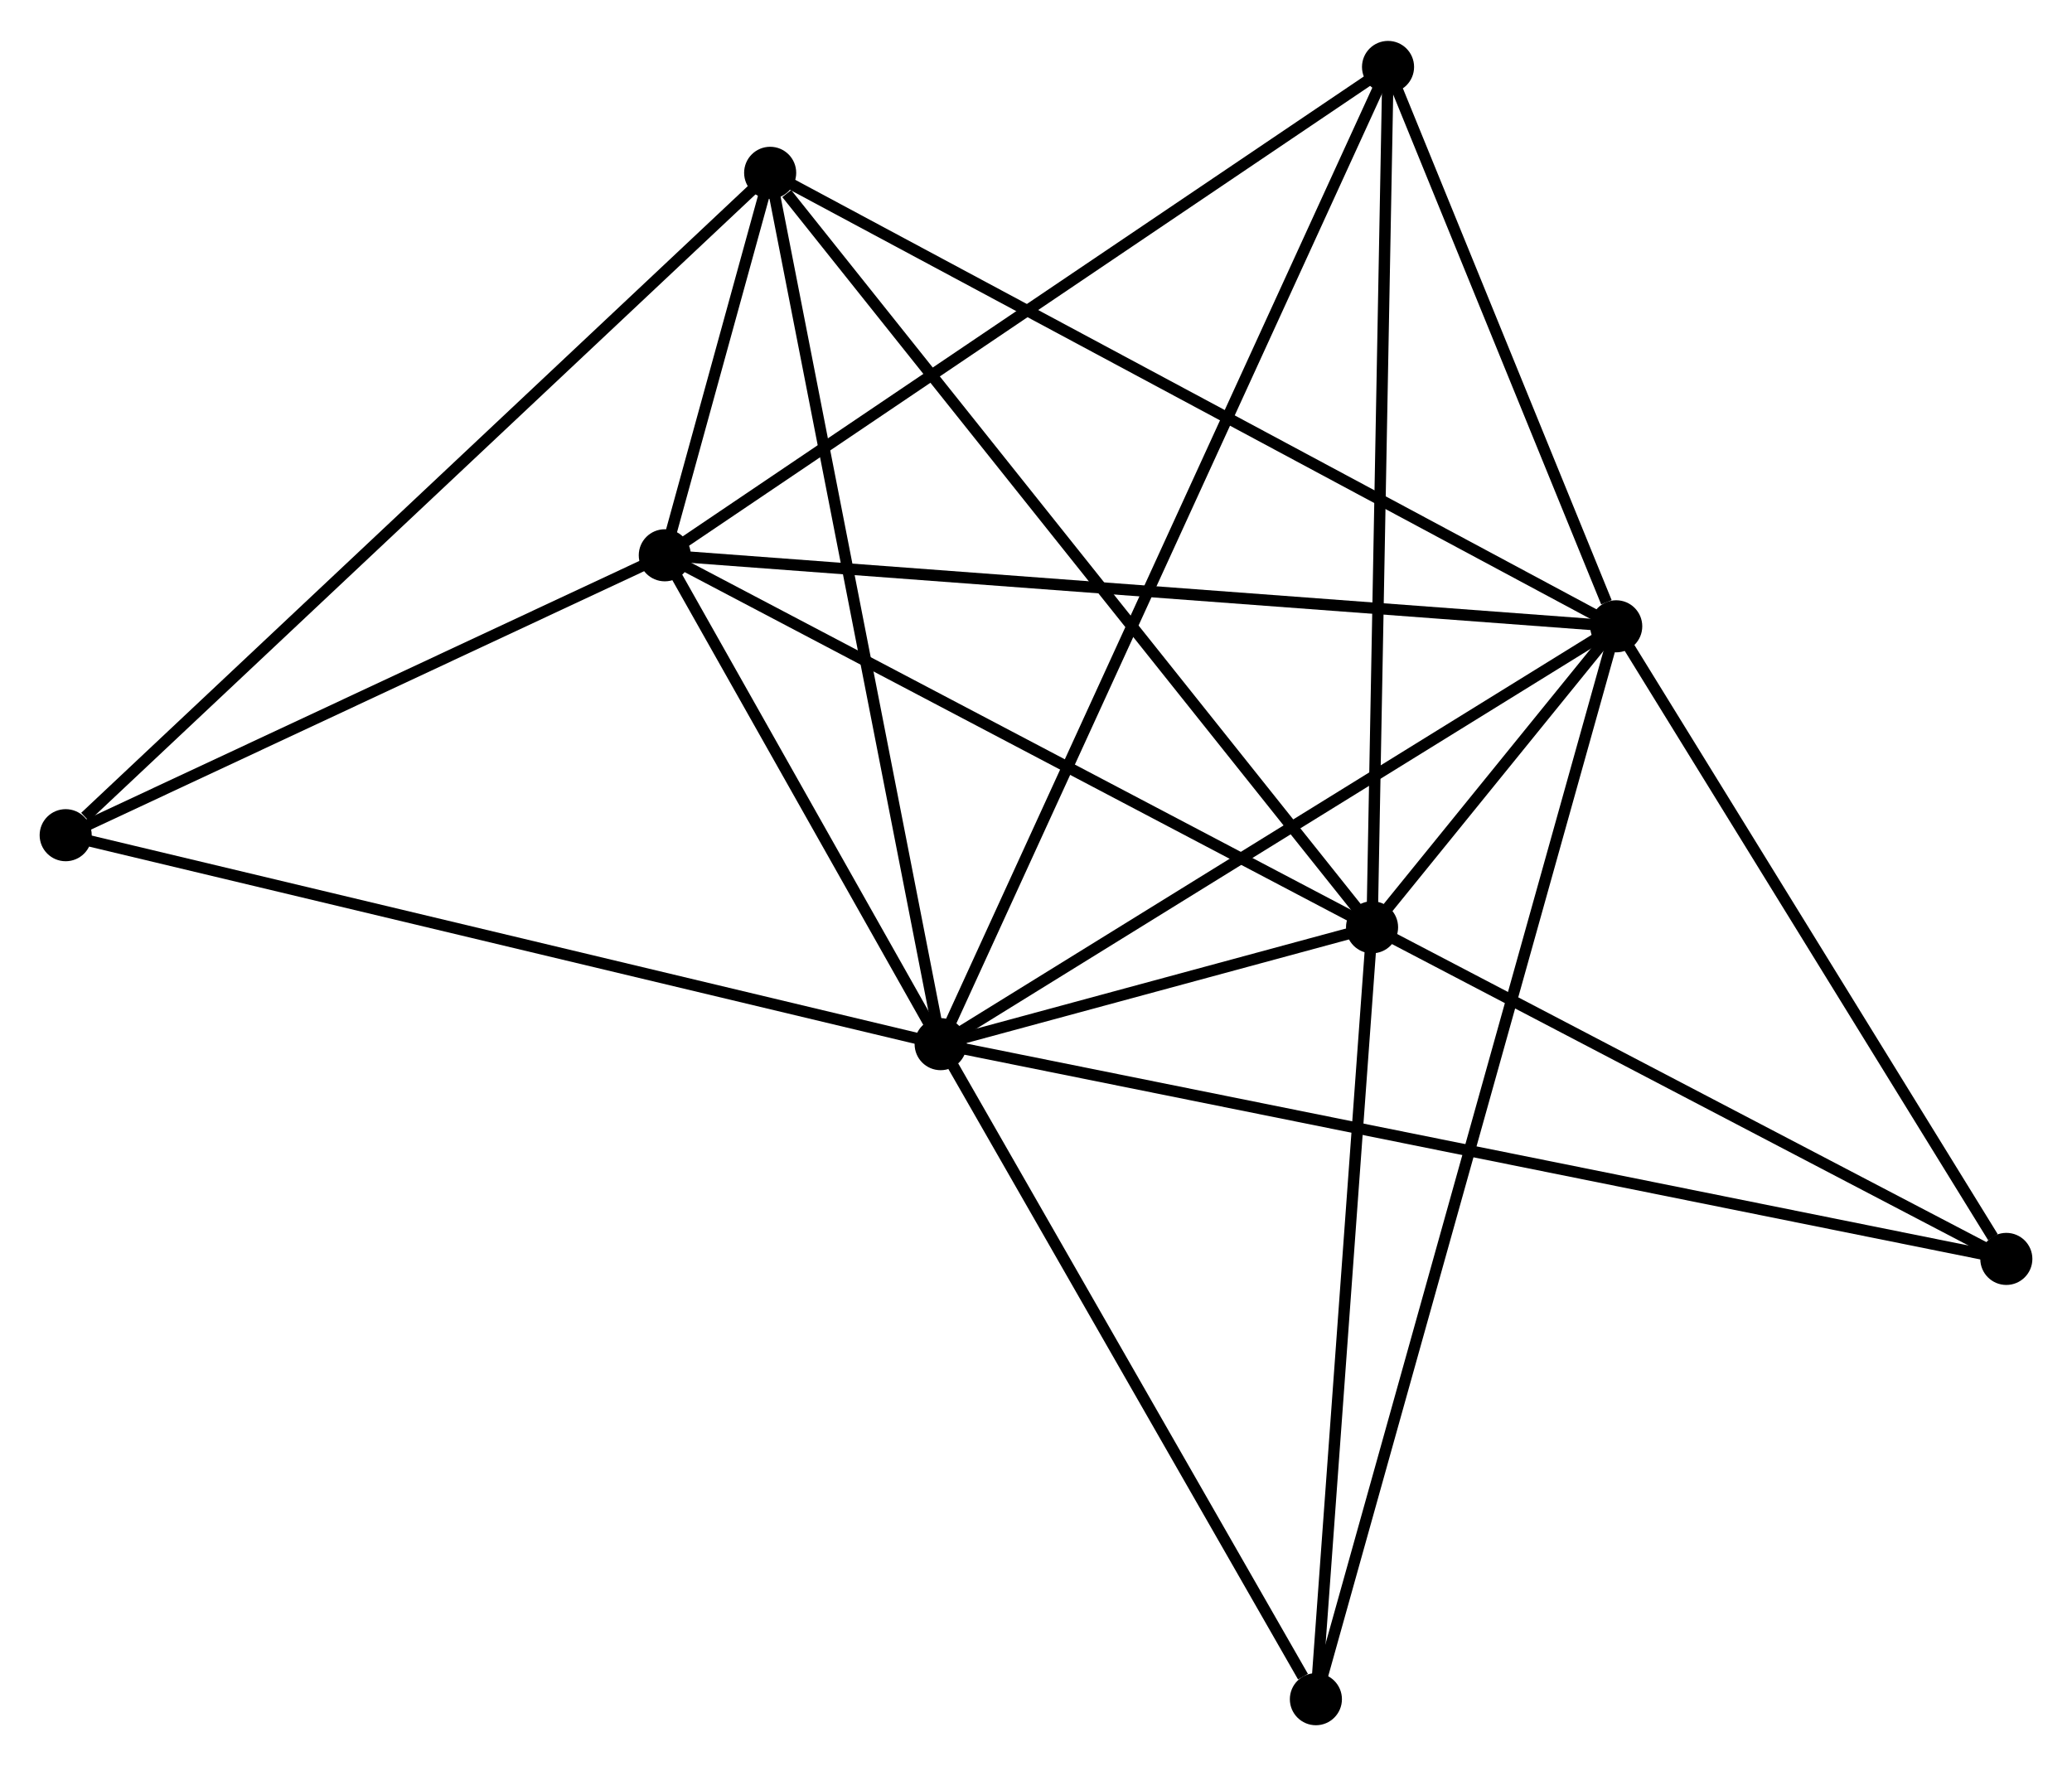 <?xml version="1.0" encoding="UTF-8" standalone="no"?>
<!DOCTYPE svg PUBLIC "-//W3C//DTD SVG 1.1//EN"
 "http://www.w3.org/Graphics/SVG/1.1/DTD/svg11.dtd">
<!-- Generated by graphviz version 2.36.0 (20140111.2315)
 -->
<!-- Title: %3 Pages: 1 -->
<svg width="183pt" height="156pt"
 viewBox="0.00 0.00 182.97 155.75" xmlns="http://www.w3.org/2000/svg" xmlns:xlink="http://www.w3.org/1999/xlink">
<g id="graph0" class="graph" transform="scale(1 1) rotate(0) translate(4 151.752)">
<title>%3</title>
<!-- 0 -->
<g id="node1" class="node"><title>0</title>
<ellipse fill="black" stroke="black" cx="79.065" cy="-59.65" rx="1.8" ry="1.8"/>
</g>
<!-- 1 -->
<g id="node2" class="node"><title>1</title>
<ellipse fill="black" stroke="black" cx="138.722" cy="-96.552" rx="1.8" ry="1.8"/>
</g>
<!-- 0&#45;&#45;1 -->
<g id="edge1" class="edge"><title>0&#45;&#45;1</title>
<path fill="none" stroke="black" d="M80.786,-60.714C89.498,-66.103 128.648,-90.32 137.107,-95.553"/>
</g>
<!-- 2 -->
<g id="node3" class="node"><title>2</title>
<ellipse fill="black" stroke="black" cx="117.161" cy="-69.971" rx="1.8" ry="1.8"/>
</g>
<!-- 0&#45;&#45;2 -->
<g id="edge2" class="edge"><title>0&#45;&#45;2</title>
<path fill="none" stroke="black" d="M81.114,-60.205C87.79,-62.013 108.863,-67.722 115.285,-69.462"/>
</g>
<!-- 3 -->
<g id="node4" class="node"><title>3</title>
<ellipse fill="black" stroke="black" cx="54.706" cy="-102.824" rx="1.8" ry="1.8"/>
</g>
<!-- 0&#45;&#45;3 -->
<g id="edge3" class="edge"><title>0&#45;&#45;3</title>
<path fill="none" stroke="black" d="M78.019,-61.505C74.012,-68.607 59.675,-94.017 55.722,-101.024"/>
</g>
<!-- 4 -->
<g id="node5" class="node"><title>4</title>
<ellipse fill="black" stroke="black" cx="64.01" cy="-136.602" rx="1.8" ry="1.8"/>
</g>
<!-- 0&#45;&#45;4 -->
<g id="edge4" class="edge"><title>0&#45;&#45;4</title>
<path fill="none" stroke="black" d="M78.693,-61.552C76.61,-72.198 66.418,-124.294 64.37,-134.766"/>
</g>
<!-- 5 -->
<g id="node6" class="node"><title>5</title>
<ellipse fill="black" stroke="black" cx="118.572" cy="-145.952" rx="1.8" ry="1.8"/>
</g>
<!-- 0&#45;&#45;5 -->
<g id="edge5" class="edge"><title>0&#45;&#45;5</title>
<path fill="none" stroke="black" d="M79.89,-61.452C85.032,-72.684 112.623,-132.957 117.751,-144.16"/>
</g>
<!-- 6 -->
<g id="node7" class="node"><title>6</title>
<ellipse fill="black" stroke="black" cx="1.8" cy="-78.104" rx="1.8" ry="1.8"/>
</g>
<!-- 0&#45;&#45;6 -->
<g id="edge6" class="edge"><title>0&#45;&#45;6</title>
<path fill="none" stroke="black" d="M77.155,-60.106C66.466,-62.659 14.158,-75.153 3.643,-77.664"/>
</g>
<!-- 7 -->
<g id="node8" class="node"><title>7</title>
<ellipse fill="black" stroke="black" cx="173.171" cy="-40.684" rx="1.8" ry="1.8"/>
</g>
<!-- 0&#45;&#45;7 -->
<g id="edge7" class="edge"><title>0&#45;&#45;7</title>
<path fill="none" stroke="black" d="M81.031,-59.254C93.278,-56.785 159.001,-43.539 171.216,-41.077"/>
</g>
<!-- 8 -->
<g id="node9" class="node"><title>8</title>
<ellipse fill="black" stroke="black" cx="112.201" cy="-1.8" rx="1.8" ry="1.8"/>
</g>
<!-- 0&#45;&#45;8 -->
<g id="edge8" class="edge"><title>0&#45;&#45;8</title>
<path fill="none" stroke="black" d="M80.168,-57.725C85.199,-48.942 105.951,-12.712 111.061,-3.791"/>
</g>
<!-- 1&#45;&#45;2 -->
<g id="edge9" class="edge"><title>1&#45;&#45;2</title>
<path fill="none" stroke="black" d="M137.563,-95.123C133.854,-90.551 122.297,-76.302 118.434,-71.539"/>
</g>
<!-- 1&#45;&#45;3 -->
<g id="edge10" class="edge"><title>1&#45;&#45;3</title>
<path fill="none" stroke="black" d="M136.645,-96.707C125.022,-97.575 68.144,-101.821 56.71,-102.674"/>
</g>
<!-- 1&#45;&#45;4 -->
<g id="edge11" class="edge"><title>1&#45;&#45;4</title>
<path fill="none" stroke="black" d="M136.875,-97.542C126.539,-103.083 75.96,-130.196 65.793,-135.647"/>
</g>
<!-- 1&#45;&#45;5 -->
<g id="edge12" class="edge"><title>1&#45;&#45;5</title>
<path fill="none" stroke="black" d="M137.856,-98.675C134.542,-106.801 122.682,-135.876 119.412,-143.893"/>
</g>
<!-- 1&#45;&#45;7 -->
<g id="edge13" class="edge"><title>1&#45;&#45;7</title>
<path fill="none" stroke="black" d="M139.868,-94.694C145.099,-86.211 166.673,-51.221 171.985,-42.607"/>
</g>
<!-- 1&#45;&#45;8 -->
<g id="edge14" class="edge"><title>1&#45;&#45;8</title>
<path fill="none" stroke="black" d="M138.168,-94.573C134.717,-82.242 116.195,-16.067 112.752,-3.768"/>
</g>
<!-- 2&#45;&#45;3 -->
<g id="edge15" class="edge"><title>2&#45;&#45;3</title>
<path fill="none" stroke="black" d="M115.36,-70.918C106.239,-75.716 65.254,-97.276 56.397,-101.935"/>
</g>
<!-- 2&#45;&#45;4 -->
<g id="edge16" class="edge"><title>2&#45;&#45;4</title>
<path fill="none" stroke="black" d="M115.848,-71.618C108.558,-80.756 73.135,-125.163 65.474,-134.768"/>
</g>
<!-- 2&#45;&#45;5 -->
<g id="edge17" class="edge"><title>2&#45;&#45;5</title>
<path fill="none" stroke="black" d="M117.196,-71.849C117.391,-82.361 118.346,-133.8 118.538,-144.14"/>
</g>
<!-- 2&#45;&#45;7 -->
<g id="edge18" class="edge"><title>2&#45;&#45;7</title>
<path fill="none" stroke="black" d="M119.025,-68.996C127.529,-64.549 162.606,-46.208 171.243,-41.692"/>
</g>
<!-- 2&#45;&#45;8 -->
<g id="edge19" class="edge"><title>2&#45;&#45;8</title>
<path fill="none" stroke="black" d="M117.018,-68.004C116.294,-58.049 113.039,-13.312 112.336,-3.645"/>
</g>
<!-- 3&#45;&#45;4 -->
<g id="edge20" class="edge"><title>3&#45;&#45;4</title>
<path fill="none" stroke="black" d="M55.206,-104.64C56.807,-110.45 61.794,-128.557 63.461,-134.609"/>
</g>
<!-- 3&#45;&#45;5 -->
<g id="edge21" class="edge"><title>3&#45;&#45;5</title>
<path fill="none" stroke="black" d="M56.285,-103.89C65.044,-109.805 107.608,-138.548 116.814,-144.765"/>
</g>
<!-- 3&#45;&#45;6 -->
<g id="edge22" class="edge"><title>3&#45;&#45;6</title>
<path fill="none" stroke="black" d="M52.946,-102.002C44.913,-98.248 11.779,-82.767 3.621,-78.955"/>
</g>
<!-- 4&#45;&#45;6 -->
<g id="edge23" class="edge"><title>4&#45;&#45;6</title>
<path fill="none" stroke="black" d="M62.473,-135.156C53.941,-127.133 12.48,-88.147 3.512,-79.715"/>
</g>
</g>
</svg>
